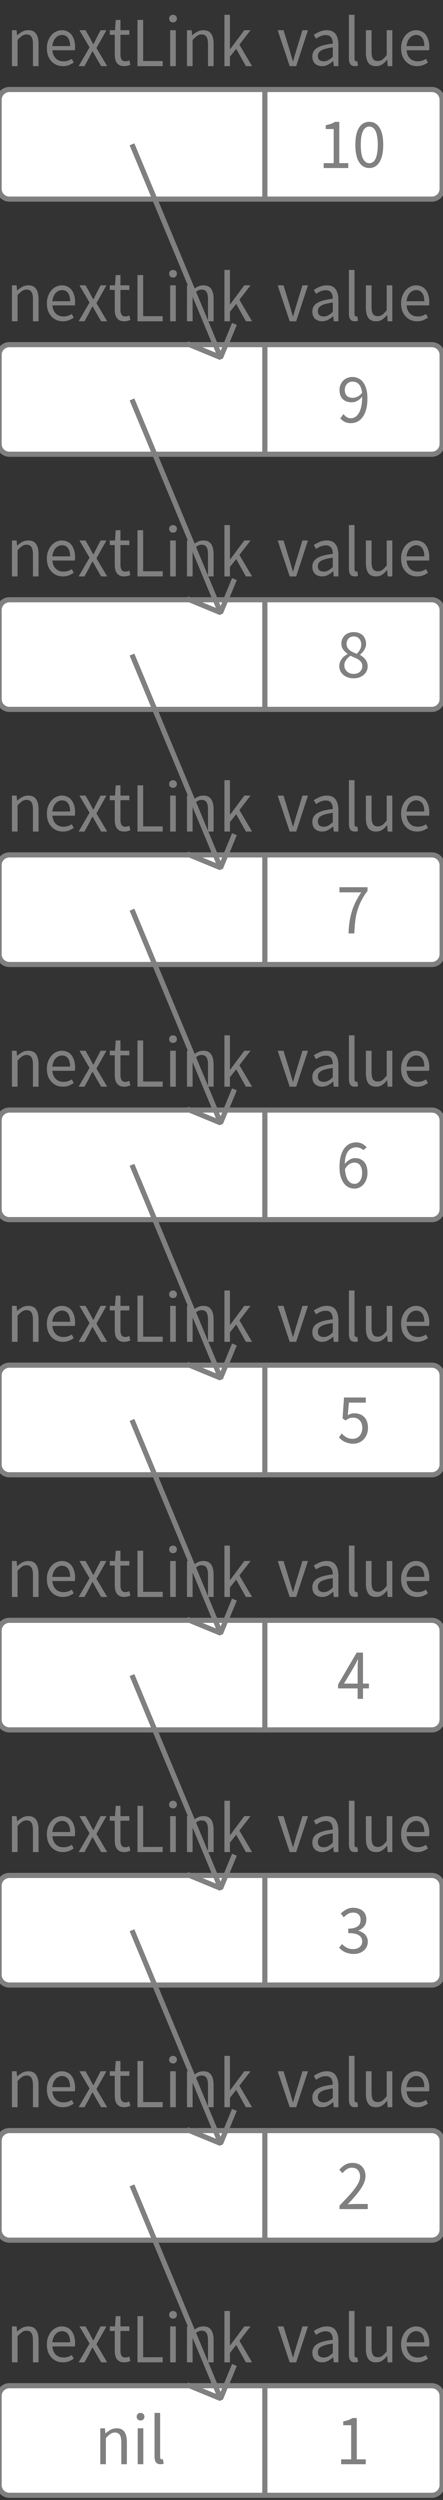 <?xml version="1.0" encoding="UTF-8"?>
<svg xmlns="http://www.w3.org/2000/svg" xmlns:xlink="http://www.w3.org/1999/xlink" width="86.347pt" height="486.82pt" viewBox="0 0 86.347 486.82" version="1.1">
<rect x="0" y="0" width="86.347" height="486.82" fill="#333333" stroke="none"/>
<defs>
<g>
<symbol overflow="visible" id="glyph0-0">
<path style="stroke:none;" d="M 1.141 0 L 1.141 -8.797 L 7.703 -8.797 L 7.703 0 Z M 2.609 -0.766 L 6.203 -0.766 L 5.172 -2.531 L 4.453 -3.906 L 4.391 -3.906 L 3.641 -2.531 Z M 4.391 -5.156 L 4.453 -5.156 L 5.125 -6.406 L 6.062 -8 L 2.766 -8 L 3.703 -6.406 Z M 2 -1.453 L 3.781 -4.531 L 2 -7.625 Z M 6.812 -1.453 L 6.812 -7.625 L 5.047 -4.531 Z M 6.812 -1.453 "/>
</symbol>
<symbol overflow="visible" id="glyph0-1">
<path style="stroke:none;" d="M 1.094 0 L 1.094 -7 L 2 -7 L 2.094 -6.016 L 2.125 -6.016 C 2.438 -6.297 2.766 -6.531 3.109 -6.719 C 3.453 -6.906 3.852 -7 4.312 -7 C 4.988 -7 5.484 -6.77 5.797 -6.312 C 6.117 -5.863 6.281 -5.203 6.281 -4.328 L 6.281 0 L 5.188 0 L 5.188 -4.297 C 5.188 -4.953 5.086 -5.426 4.891 -5.719 C 4.691 -6.02 4.379 -6.172 3.953 -6.172 C 3.617 -6.172 3.32 -6.078 3.062 -5.891 C 2.801 -5.711 2.508 -5.445 2.188 -5.094 L 2.188 0 Z M 1.094 0 "/>
</symbol>
<symbol overflow="visible" id="glyph0-2">
<path style="stroke:none;" d="M 3.719 0 C 3.281 0 2.875 -0.078 2.5 -0.234 C 2.125 -0.398 1.797 -0.629 1.516 -0.922 C 1.234 -1.223 1.008 -1.586 0.844 -2.016 C 0.688 -2.453 0.609 -2.945 0.609 -3.5 C 0.609 -4.039 0.691 -4.523 0.859 -4.953 C 1.023 -5.391 1.242 -5.758 1.516 -6.062 C 1.785 -6.363 2.094 -6.594 2.438 -6.75 C 2.781 -6.914 3.141 -7 3.516 -7 C 3.922 -7 4.285 -6.922 4.609 -6.766 C 4.941 -6.617 5.211 -6.398 5.422 -6.109 C 5.641 -5.828 5.805 -5.488 5.922 -5.094 C 6.047 -4.695 6.109 -4.254 6.109 -3.766 C 6.109 -3.629 6.102 -3.504 6.094 -3.391 C 6.094 -3.273 6.082 -3.176 6.062 -3.094 L 1.688 -3.094 C 1.738 -2.426 1.957 -1.898 2.344 -1.516 C 2.727 -1.129 3.234 -0.938 3.859 -0.938 C 4.16 -0.938 4.441 -0.977 4.703 -1.062 C 4.973 -1.145 5.227 -1.266 5.469 -1.422 L 5.844 -0.703 C 5.562 -0.516 5.25 -0.348 4.906 -0.203 C 4.562 -0.066 4.164 0 3.719 0 Z M 1.672 -3.906 L 5.141 -3.906 C 5.141 -4.613 5 -5.148 4.719 -5.516 C 4.445 -5.891 4.055 -6.078 3.547 -6.078 C 3.316 -6.078 3.098 -6.023 2.891 -5.922 C 2.68 -5.828 2.488 -5.688 2.312 -5.5 C 2.145 -5.312 2.004 -5.082 1.891 -4.812 C 1.785 -4.551 1.711 -4.25 1.672 -3.906 Z M 1.672 -3.906 "/>
</symbol>
<symbol overflow="visible" id="glyph0-3">
<path style="stroke:none;" d="M 0.188 0 L 2.312 -3.656 L 0.344 -7 L 1.531 -7 L 2.406 -5.469 C 2.5 -5.27 2.598 -5.07 2.703 -4.875 C 2.805 -4.676 2.914 -4.484 3.031 -4.297 L 3.094 -4.297 C 3.188 -4.484 3.281 -4.676 3.375 -4.875 C 3.477 -5.07 3.578 -5.27 3.672 -5.469 L 4.469 -7 L 5.609 -7 L 3.656 -3.531 L 5.75 0 L 4.578 0 L 3.625 -1.625 C 3.508 -1.832 3.395 -2.039 3.281 -2.25 C 3.164 -2.469 3.047 -2.676 2.922 -2.875 L 2.859 -2.875 C 2.742 -2.676 2.633 -2.473 2.531 -2.266 C 2.426 -2.055 2.32 -1.844 2.219 -1.625 L 1.328 0 Z M 0.188 0 "/>
</symbol>
<symbol overflow="visible" id="glyph0-4">
<path style="stroke:none;" d="M 3.125 0 C 2.781 0 2.488 -0.055 2.25 -0.172 C 2.02 -0.285 1.832 -0.441 1.688 -0.641 C 1.539 -0.836 1.438 -1.078 1.375 -1.359 C 1.312 -1.648 1.281 -1.961 1.281 -2.297 L 1.281 -6.109 L 0.312 -6.109 L 0.312 -7 L 1.328 -7 L 1.469 -9 L 2.391 -9 L 2.391 -7 L 4.125 -7 L 4.125 -6.109 L 2.391 -6.109 L 2.391 -2.281 C 2.391 -1.852 2.461 -1.52 2.609 -1.281 C 2.754 -1.051 3.016 -0.938 3.391 -0.938 C 3.504 -0.938 3.625 -0.957 3.75 -1 C 3.883 -1.039 4.008 -1.082 4.125 -1.125 L 4.328 -0.25 C 4.148 -0.188 3.957 -0.129 3.75 -0.078 C 3.539 -0.023 3.332 0 3.125 0 Z M 3.125 0 "/>
</symbol>
<symbol overflow="visible" id="glyph0-5">
<path style="stroke:none;" d="M 1.203 0 L 1.203 -9 L 2.312 -9 L 2.312 -1 L 6.125 -1 L 6.125 0 Z M 1.203 0 "/>
</symbol>
<symbol overflow="visible" id="glyph0-6">
<path style="stroke:none;" d="M 1.094 0 L 1.094 -7 L 2.188 -7 L 2.188 0 Z M 1.656 -8.516 C 1.438 -8.516 1.254 -8.582 1.109 -8.719 C 0.961 -8.863 0.891 -9.047 0.891 -9.266 C 0.891 -9.484 0.961 -9.66 1.109 -9.797 C 1.254 -9.93 1.438 -10 1.656 -10 C 1.863 -10 2.039 -9.93 2.188 -9.797 C 2.332 -9.66 2.406 -9.484 2.406 -9.266 C 2.406 -9.047 2.332 -8.863 2.188 -8.719 C 2.039 -8.582 1.863 -8.516 1.656 -8.516 Z M 1.656 -8.516 "/>
</symbol>
<symbol overflow="visible" id="glyph0-7">
<path style="stroke:none;" d="M 1.094 0 L 1.094 -10 L 2.172 -10 L 2.172 -3.312 L 2.219 -3.312 L 4.969 -7 L 6.188 -7 L 4.016 -4.188 L 6.484 0 L 5.281 0 L 3.391 -3.375 L 2.172 -1.844 L 2.172 0 Z M 1.094 0 "/>
</symbol>
<symbol overflow="visible" id="glyph0-8">
<path style="stroke:none;" d="M 1.047 0 L 1.047 -0.953 L 3 -0.953 L 3 -7.594 L 1.453 -7.594 L 1.453 -8.344 C 1.848 -8.426 2.188 -8.516 2.469 -8.609 C 2.758 -8.711 3.02 -8.844 3.25 -9 L 4.094 -9 L 4.094 -0.953 L 5.844 -0.953 L 5.844 0 Z M 1.047 0 "/>
</symbol>
<symbol overflow="visible" id="glyph0-9">
<path style="stroke:none;" d="M 3.312 0 C 2.457 0 1.789 -0.391 1.312 -1.172 C 0.832 -1.953 0.594 -3.07 0.594 -4.531 C 0.594 -5.988 0.832 -7.098 1.312 -7.859 C 1.789 -8.617 2.457 -9 3.312 -9 C 4.164 -9 4.832 -8.617 5.312 -7.859 C 5.789 -7.098 6.031 -5.988 6.031 -4.531 C 6.031 -3.07 5.789 -1.953 5.312 -1.172 C 4.832 -0.391 4.164 0 3.312 0 Z M 3.312 -0.938 C 3.562 -0.938 3.785 -1.004 3.984 -1.141 C 4.191 -1.273 4.367 -1.488 4.516 -1.781 C 4.66 -2.082 4.77 -2.457 4.844 -2.906 C 4.926 -3.363 4.969 -3.906 4.969 -4.531 C 4.969 -5.164 4.926 -5.703 4.844 -6.141 C 4.77 -6.586 4.66 -6.953 4.516 -7.234 C 4.367 -7.523 4.191 -7.738 3.984 -7.875 C 3.785 -8.008 3.562 -8.078 3.312 -8.078 C 3.07 -8.078 2.848 -8.008 2.641 -7.875 C 2.43 -7.738 2.254 -7.523 2.109 -7.234 C 1.961 -6.953 1.848 -6.586 1.766 -6.141 C 1.691 -5.703 1.656 -5.164 1.656 -4.531 C 1.656 -3.27 1.805 -2.352 2.109 -1.781 C 2.422 -1.219 2.82 -0.938 3.312 -0.938 Z M 3.312 -0.938 "/>
</symbol>
<symbol overflow="visible" id="glyph0-10">
<path style="stroke:none;" d="M 2.5 0 L 0.156 -7 L 1.297 -7 L 2.516 -3.031 C 2.617 -2.676 2.719 -2.328 2.812 -1.984 C 2.914 -1.648 3.02 -1.312 3.125 -0.969 L 3.172 -0.969 C 3.266 -1.312 3.359 -1.648 3.453 -1.984 C 3.555 -2.328 3.66 -2.676 3.766 -3.031 L 4.984 -7 L 6.062 -7 L 3.766 0 Z M 2.5 0 "/>
</symbol>
<symbol overflow="visible" id="glyph0-11">
<path style="stroke:none;" d="M 2.578 0 C 2.035 0 1.582 -0.16 1.219 -0.484 C 0.863 -0.816 0.688 -1.285 0.688 -1.891 C 0.688 -2.617 1 -3.176 1.625 -3.562 C 2.258 -3.957 3.273 -4.234 4.672 -4.391 C 4.672 -4.598 4.648 -4.801 4.609 -5 C 4.566 -5.195 4.492 -5.375 4.391 -5.531 C 4.297 -5.688 4.16 -5.812 3.984 -5.906 C 3.816 -6 3.598 -6.047 3.328 -6.047 C 2.953 -6.047 2.598 -5.973 2.266 -5.828 C 1.941 -5.68 1.656 -5.52 1.406 -5.344 L 0.969 -6.109 C 1.27 -6.316 1.641 -6.516 2.078 -6.703 C 2.516 -6.898 2.992 -7 3.516 -7 C 4.305 -7 4.879 -6.742 5.234 -6.234 C 5.586 -5.723 5.766 -5.039 5.766 -4.188 L 5.766 0 L 4.859 0 L 4.766 -0.984 L 4.734 -0.984 C 4.422 -0.711 4.086 -0.477 3.734 -0.281 C 3.379 -0.094 2.992 0 2.578 0 Z M 2.906 -0.938 C 3.219 -0.938 3.508 -1.008 3.781 -1.156 C 4.062 -1.301 4.359 -1.523 4.672 -1.828 L 4.672 -3.656 C 4.129 -3.582 3.672 -3.492 3.297 -3.391 C 2.93 -3.297 2.633 -3.18 2.406 -3.047 C 2.176 -2.91 2.008 -2.75 1.906 -2.562 C 1.812 -2.383 1.766 -2.195 1.766 -2 C 1.766 -1.613 1.875 -1.336 2.094 -1.172 C 2.312 -1.016 2.582 -0.938 2.906 -0.938 Z M 2.906 -0.938 "/>
</symbol>
<symbol overflow="visible" id="glyph0-12">
<path style="stroke:none;" d="M 2.25 0 C 1.832 0 1.535 -0.129 1.359 -0.391 C 1.18 -0.648 1.094 -1.023 1.094 -1.516 L 1.094 -10 L 2.188 -10 L 2.188 -1.453 C 2.188 -1.273 2.219 -1.145 2.281 -1.062 C 2.344 -0.988 2.414 -0.953 2.5 -0.953 C 2.531 -0.953 2.562 -0.953 2.594 -0.953 C 2.625 -0.953 2.672 -0.961 2.734 -0.984 L 2.875 -0.109 C 2.801 -0.078 2.719 -0.051 2.625 -0.031 C 2.531 -0.008 2.406 0 2.25 0 Z M 2.25 0 "/>
</symbol>
<symbol overflow="visible" id="glyph0-13">
<path style="stroke:none;" d="M 2.984 0 C 2.297 0 1.789 -0.223 1.469 -0.672 C 1.156 -1.129 1 -1.797 1 -2.672 L 1 -7 L 2.109 -7 L 2.109 -2.828 C 2.109 -2.18 2.203 -1.711 2.391 -1.422 C 2.578 -1.141 2.883 -1 3.312 -1 C 3.656 -1 3.953 -1.086 4.203 -1.266 C 4.461 -1.453 4.75 -1.75 5.062 -2.156 L 5.062 -7 L 6.156 -7 L 6.156 0 L 5.25 0 L 5.156 -1.234 L 5.125 -1.234 C 4.82 -0.859 4.504 -0.555 4.172 -0.328 C 3.836 -0.109 3.441 0 2.984 0 Z M 2.984 0 "/>
</symbol>
<symbol overflow="visible" id="glyph0-14">
<path style="stroke:none;" d="M 3.125 -4.938 C 3.414 -4.938 3.719 -5.008 4.031 -5.156 C 4.344 -5.312 4.641 -5.562 4.922 -5.906 C 4.848 -6.633 4.648 -7.18 4.328 -7.547 C 4.016 -7.91 3.582 -8.094 3.031 -8.094 C 2.832 -8.094 2.641 -8.051 2.453 -7.969 C 2.273 -7.895 2.117 -7.785 1.984 -7.641 C 1.848 -7.504 1.742 -7.336 1.672 -7.141 C 1.598 -6.941 1.562 -6.723 1.562 -6.484 C 1.562 -5.992 1.688 -5.613 1.938 -5.344 C 2.195 -5.07 2.594 -4.938 3.125 -4.938 Z M 2.734 0 C 2.273 0 1.875 -0.086 1.531 -0.266 C 1.195 -0.441 0.914 -0.664 0.688 -0.938 L 1.297 -1.781 C 1.473 -1.539 1.68 -1.344 1.922 -1.188 C 2.172 -1.031 2.426 -0.953 2.688 -0.953 C 2.988 -0.953 3.27 -1.023 3.531 -1.172 C 3.801 -1.316 4.039 -1.555 4.25 -1.891 C 4.457 -2.223 4.625 -2.648 4.75 -3.172 C 4.875 -3.703 4.938 -4.367 4.938 -5.172 C 4.676 -4.828 4.367 -4.555 4.016 -4.359 C 3.66 -4.16 3.305 -4.062 2.953 -4.062 C 2.211 -4.062 1.625 -4.258 1.188 -4.656 C 0.75 -5.062 0.531 -5.672 0.531 -6.484 C 0.531 -6.859 0.598 -7.195 0.734 -7.5 C 0.867 -7.812 1.047 -8.078 1.266 -8.297 C 1.492 -8.516 1.758 -8.688 2.062 -8.812 C 2.375 -8.938 2.695 -9 3.031 -9 C 3.457 -9 3.848 -8.91 4.203 -8.734 C 4.566 -8.566 4.879 -8.305 5.141 -7.953 C 5.398 -7.609 5.602 -7.176 5.75 -6.656 C 5.895 -6.145 5.969 -5.535 5.969 -4.828 C 5.969 -3.961 5.879 -3.223 5.703 -2.609 C 5.523 -1.992 5.285 -1.492 4.984 -1.109 C 4.68 -0.723 4.336 -0.441 3.953 -0.266 C 3.566 -0.086 3.16 0 2.734 0 Z M 2.734 0 "/>
</symbol>
<symbol overflow="visible" id="glyph0-15">
<path style="stroke:none;" d="M 3.328 0 C 2.93 0 2.562 -0.055 2.219 -0.172 C 1.875 -0.297 1.578 -0.461 1.328 -0.672 C 1.086 -0.891 0.895 -1.141 0.75 -1.422 C 0.613 -1.711 0.547 -2.035 0.547 -2.391 C 0.547 -2.66 0.594 -2.914 0.688 -3.156 C 0.781 -3.406 0.898 -3.625 1.047 -3.812 C 1.191 -4.008 1.359 -4.18 1.547 -4.328 C 1.742 -4.473 1.941 -4.602 2.141 -4.719 L 2.141 -4.781 C 1.828 -5 1.551 -5.27 1.312 -5.594 C 1.07 -5.914 0.953 -6.312 0.953 -6.781 C 0.953 -7.113 1.016 -7.414 1.141 -7.688 C 1.266 -7.957 1.43 -8.191 1.641 -8.391 C 1.859 -8.586 2.113 -8.738 2.406 -8.844 C 2.707 -8.945 3.031 -9 3.375 -9 C 3.75 -9 4.082 -8.941 4.375 -8.828 C 4.664 -8.723 4.914 -8.566 5.125 -8.359 C 5.332 -8.16 5.488 -7.914 5.594 -7.625 C 5.707 -7.344 5.766 -7.035 5.766 -6.703 C 5.766 -6.473 5.727 -6.254 5.656 -6.047 C 5.582 -5.836 5.488 -5.645 5.375 -5.469 C 5.27 -5.289 5.145 -5.129 5 -4.984 C 4.863 -4.836 4.727 -4.711 4.594 -4.609 L 4.594 -4.562 C 4.781 -4.445 4.961 -4.316 5.141 -4.172 C 5.316 -4.035 5.473 -3.879 5.609 -3.703 C 5.754 -3.523 5.867 -3.32 5.953 -3.094 C 6.035 -2.875 6.078 -2.613 6.078 -2.312 C 6.078 -1.988 6.008 -1.688 5.875 -1.406 C 5.738 -1.125 5.551 -0.879 5.312 -0.672 C 5.07 -0.461 4.781 -0.297 4.438 -0.172 C 4.102 -0.055 3.734 0 3.328 0 Z M 3.938 -4.766 C 4.219 -5.035 4.438 -5.32 4.594 -5.625 C 4.75 -5.926 4.828 -6.238 4.828 -6.562 C 4.828 -7.008 4.695 -7.383 4.438 -7.688 C 4.176 -8 3.812 -8.156 3.344 -8.156 C 2.945 -8.156 2.617 -8.02 2.359 -7.75 C 2.098 -7.488 1.969 -7.141 1.969 -6.703 C 1.969 -6.43 2.02 -6.195 2.125 -6 C 2.238 -5.812 2.383 -5.641 2.562 -5.484 C 2.75 -5.336 2.957 -5.207 3.188 -5.094 C 3.426 -4.977 3.676 -4.867 3.938 -4.766 Z M 3.359 -0.859 C 3.859 -0.859 4.258 -1 4.562 -1.281 C 4.875 -1.562 5.031 -1.926 5.031 -2.375 C 5.031 -2.656 4.969 -2.895 4.844 -3.094 C 4.719 -3.289 4.547 -3.461 4.328 -3.609 C 4.117 -3.754 3.875 -3.883 3.594 -4 C 3.312 -4.125 3.02 -4.254 2.719 -4.391 C 2.383 -4.148 2.102 -3.875 1.875 -3.562 C 1.645 -3.25 1.531 -2.898 1.531 -2.516 C 1.531 -2.266 1.578 -2.039 1.672 -1.844 C 1.766 -1.645 1.895 -1.469 2.062 -1.312 C 2.227 -1.164 2.422 -1.051 2.641 -0.969 C 2.859 -0.895 3.098 -0.859 3.359 -0.859 Z M 3.359 -0.859 "/>
</symbol>
<symbol overflow="visible" id="glyph0-16">
<path style="stroke:none;" d="M 2.359 0 C 2.391 -0.844 2.457 -1.617 2.562 -2.328 C 2.676 -3.035 2.828 -3.703 3.016 -4.328 C 3.211 -4.961 3.457 -5.578 3.75 -6.172 C 4.051 -6.766 4.41 -7.375 4.828 -8 L 0.594 -8 L 0.594 -9 L 6.062 -9 L 6.062 -8.281 C 5.551 -7.602 5.141 -6.953 4.828 -6.328 C 4.516 -5.703 4.266 -5.066 4.078 -4.422 C 3.891 -3.785 3.754 -3.109 3.672 -2.391 C 3.586 -1.672 3.523 -0.875 3.484 0 Z M 2.359 0 "/>
</symbol>
<symbol overflow="visible" id="glyph0-17">
<path style="stroke:none;" d="M 3.578 0 C 3.16 0 2.77 -0.082 2.406 -0.25 C 2.051 -0.426 1.742 -0.691 1.484 -1.047 C 1.223 -1.398 1.016 -1.832 0.859 -2.344 C 0.711 -2.863 0.641 -3.473 0.641 -4.172 C 0.641 -5.047 0.727 -5.789 0.906 -6.406 C 1.082 -7.02 1.32 -7.516 1.625 -7.891 C 1.926 -8.273 2.27 -8.555 2.656 -8.734 C 3.039 -8.91 3.445 -9 3.875 -9 C 4.344 -9 4.742 -8.906 5.078 -8.719 C 5.41 -8.539 5.695 -8.316 5.938 -8.047 L 5.312 -7.484 C 5.133 -7.648 4.922 -7.781 4.672 -7.875 C 4.43 -7.977 4.18 -8.031 3.922 -8.031 C 3.629 -8.031 3.348 -7.973 3.078 -7.859 C 2.805 -7.754 2.566 -7.57 2.359 -7.312 C 2.16 -7.062 2 -6.727 1.875 -6.312 C 1.75 -5.906 1.68 -5.398 1.672 -4.797 C 1.941 -5.141 2.254 -5.414 2.609 -5.625 C 2.961 -5.832 3.316 -5.938 3.672 -5.938 C 4.398 -5.938 4.984 -5.695 5.422 -5.219 C 5.867 -4.738 6.094 -4.008 6.094 -3.031 C 6.094 -2.57 6.023 -2.16 5.891 -1.797 C 5.754 -1.43 5.57 -1.113 5.344 -0.844 C 5.113 -0.57 4.848 -0.363 4.547 -0.219 C 4.242 -0.07 3.922 0 3.578 0 Z M 3.578 -0.922 C 3.785 -0.922 3.977 -0.969 4.156 -1.062 C 4.332 -1.164 4.488 -1.312 4.625 -1.5 C 4.758 -1.688 4.863 -1.906 4.938 -2.156 C 5.008 -2.414 5.047 -2.707 5.047 -3.031 C 5.047 -3.656 4.914 -4.148 4.656 -4.516 C 4.406 -4.879 4.016 -5.062 3.484 -5.062 C 3.203 -5.062 2.898 -4.961 2.578 -4.766 C 2.266 -4.578 1.973 -4.254 1.703 -3.797 C 1.773 -2.859 1.969 -2.145 2.281 -1.656 C 2.602 -1.164 3.035 -0.922 3.578 -0.922 Z M 3.578 -0.922 "/>
</symbol>
<symbol overflow="visible" id="glyph0-18">
<path style="stroke:none;" d="M 3.125 0 C 2.781 0 2.469 -0.035 2.188 -0.109 C 1.906 -0.18 1.648 -0.27 1.422 -0.375 C 1.203 -0.488 1 -0.617 0.812 -0.766 C 0.633 -0.922 0.473 -1.078 0.328 -1.234 L 0.859 -2 C 1.109 -1.727 1.406 -1.484 1.75 -1.266 C 2.094 -1.055 2.516 -0.953 3.016 -0.953 C 3.273 -0.953 3.516 -1 3.734 -1.094 C 3.961 -1.195 4.16 -1.336 4.328 -1.516 C 4.492 -1.703 4.625 -1.926 4.719 -2.188 C 4.82 -2.445 4.875 -2.738 4.875 -3.062 C 4.875 -3.688 4.707 -4.176 4.375 -4.531 C 4.051 -4.895 3.613 -5.078 3.062 -5.078 C 2.77 -5.078 2.52 -5.031 2.312 -4.938 C 2.102 -4.844 1.867 -4.703 1.609 -4.516 L 1.031 -4.922 L 1.312 -9 L 5.562 -9 L 5.562 -8 L 2.266 -8 L 2.047 -5.562 C 2.242 -5.676 2.441 -5.766 2.641 -5.828 C 2.848 -5.891 3.082 -5.922 3.344 -5.922 C 3.707 -5.922 4.047 -5.863 4.359 -5.75 C 4.68 -5.645 4.961 -5.473 5.203 -5.234 C 5.453 -5.004 5.645 -4.707 5.781 -4.344 C 5.914 -3.988 5.984 -3.566 5.984 -3.078 C 5.984 -2.586 5.898 -2.148 5.734 -1.766 C 5.578 -1.391 5.363 -1.066 5.094 -0.797 C 4.832 -0.535 4.531 -0.336 4.188 -0.203 C 3.844 -0.066 3.488 0 3.125 0 Z M 3.125 0 "/>
</symbol>
<symbol overflow="visible" id="glyph0-19">
<path style="stroke:none;" d="M 4.047 0 L 4.047 -2.031 L 0.234 -2.031 L 0.234 -2.797 L 3.859 -9 L 5.094 -9 L 5.094 -2.969 L 6.25 -2.969 L 6.25 -2.031 L 5.094 -2.031 L 5.094 0 Z M 1.391 -2.969 L 4.047 -2.969 L 4.047 -5.781 C 4.047 -6.039 4.051 -6.348 4.062 -6.703 C 4.082 -7.066 4.102 -7.383 4.125 -7.656 L 4.062 -7.656 C 3.957 -7.414 3.848 -7.18 3.734 -6.953 C 3.617 -6.734 3.5 -6.508 3.375 -6.281 Z M 1.391 -2.969 "/>
</symbol>
<symbol overflow="visible" id="glyph0-20">
<path style="stroke:none;" d="M 3.141 0 C 2.805 0 2.5 -0.035 2.219 -0.109 C 1.938 -0.18 1.68 -0.27 1.453 -0.375 C 1.223 -0.488 1.016 -0.617 0.828 -0.766 C 0.648 -0.91 0.488 -1.066 0.344 -1.234 L 0.906 -1.922 C 1.164 -1.672 1.461 -1.445 1.797 -1.25 C 2.141 -1.051 2.566 -0.953 3.078 -0.953 C 3.598 -0.953 4.02 -1.086 4.344 -1.359 C 4.676 -1.629 4.844 -1.992 4.844 -2.453 C 4.844 -2.68 4.797 -2.895 4.703 -3.094 C 4.609 -3.289 4.453 -3.461 4.234 -3.609 C 4.023 -3.766 3.742 -3.879 3.391 -3.953 C 3.047 -4.023 2.625 -4.062 2.125 -4.062 L 2.125 -4.938 C 2.57 -4.938 2.945 -4.977 3.25 -5.062 C 3.562 -5.156 3.812 -5.273 4 -5.422 C 4.195 -5.566 4.332 -5.742 4.406 -5.953 C 4.488 -6.172 4.531 -6.395 4.531 -6.625 C 4.531 -7.082 4.398 -7.438 4.141 -7.688 C 3.879 -7.938 3.52 -8.062 3.062 -8.062 C 2.707 -8.062 2.379 -7.973 2.078 -7.797 C 1.785 -7.629 1.508 -7.41 1.25 -7.141 L 0.672 -7.875 C 0.992 -8.195 1.352 -8.461 1.75 -8.672 C 2.145 -8.891 2.598 -9 3.109 -9 C 3.484 -9 3.82 -8.945 4.125 -8.844 C 4.438 -8.75 4.707 -8.602 4.938 -8.406 C 5.164 -8.219 5.344 -7.977 5.469 -7.688 C 5.594 -7.406 5.656 -7.082 5.656 -6.719 C 5.656 -6.176 5.508 -5.727 5.219 -5.375 C 4.938 -5.02 4.566 -4.75 4.109 -4.562 L 4.109 -4.516 C 4.359 -4.453 4.594 -4.359 4.812 -4.234 C 5.039 -4.117 5.238 -3.973 5.406 -3.797 C 5.582 -3.617 5.711 -3.41 5.797 -3.172 C 5.891 -2.941 5.938 -2.68 5.938 -2.391 C 5.938 -2.023 5.863 -1.691 5.719 -1.391 C 5.57 -1.098 5.375 -0.848 5.125 -0.641 C 4.875 -0.43 4.578 -0.27 4.234 -0.156 C 3.898 -0.051 3.535 0 3.141 0 Z M 3.141 0 "/>
</symbol>
<symbol overflow="visible" id="glyph0-21">
<path style="stroke:none;" d="M 0.531 0 L 0.531 -0.688 C 1.176 -1.352 1.742 -1.953 2.234 -2.484 C 2.734 -3.016 3.148 -3.508 3.484 -3.969 C 3.828 -4.426 4.086 -4.844 4.266 -5.219 C 4.441 -5.602 4.531 -5.977 4.531 -6.344 C 4.531 -6.844 4.395 -7.254 4.125 -7.578 C 3.863 -7.898 3.461 -8.062 2.922 -8.062 C 2.566 -8.062 2.238 -7.957 1.938 -7.75 C 1.633 -7.551 1.359 -7.301 1.109 -7 L 0.484 -7.656 C 0.836 -8.07 1.211 -8.398 1.609 -8.641 C 2.016 -8.879 2.492 -9 3.047 -9 C 3.836 -9 4.457 -8.766 4.906 -8.297 C 5.363 -7.828 5.594 -7.195 5.594 -6.406 C 5.594 -6 5.504 -5.582 5.328 -5.156 C 5.16 -4.738 4.922 -4.305 4.609 -3.859 C 4.305 -3.41 3.941 -2.941 3.516 -2.453 C 3.098 -1.973 2.633 -1.461 2.125 -0.922 C 2.363 -0.941 2.602 -0.957 2.844 -0.969 C 3.094 -0.988 3.332 -1 3.562 -1 L 6.031 -1 L 6.031 0 Z M 0.531 0 "/>
</symbol>
</g>
</defs>
<g id="surface7197">
<path style="fill-rule:nonzero;fill:rgb(100%,100%,100%);fill-opacity:1;stroke-width:1;stroke-linecap:butt;stroke-linejoin:bevel;stroke:rgb(50.049%,50.049%,50.049%);stroke-opacity:1;stroke-miterlimit:10;" d="M -23.899 -10.672 L 25.902 -10.672 L 25.902 10.672 L -23.899 10.672 C -25.004 10.672 -25.899 9.774 -25.899 8.672 L -25.899 -8.672 C -25.899 -9.773 -25.004 -10.672 -23.899 -10.672 Z M -23.899 -10.672 " transform="matrix(1,0,0,1,25.727,28.102)"/>
<g style="fill:rgb(50.049%,50.049%,50.049%);fill-opacity:1;">
  <use xlink:href="#glyph0-1" x="1.233" y="12.882"/>
  <use xlink:href="#glyph0-2" x="8.527" y="12.882"/>
  <use xlink:href="#glyph0-3" x="15.14" y="12.882"/>
  <use xlink:href="#glyph0-4" x="21.087" y="12.882"/>
  <use xlink:href="#glyph0-5" x="25.593" y="12.882"/>
  <use xlink:href="#glyph0-6" x="32.073" y="12.882"/>
  <use xlink:href="#glyph0-1" x="35.353" y="12.882"/>
  <use xlink:href="#glyph0-7" x="42.647" y="12.882"/>
</g>
<path style="fill-rule:nonzero;fill:rgb(100%,100%,100%);fill-opacity:1;stroke-width:1;stroke-linecap:butt;stroke-linejoin:bevel;stroke:rgb(50.049%,50.049%,50.049%);stroke-opacity:1;stroke-miterlimit:10;" d="M -17.271 -10.672 L 15.276 -10.672 C 16.381 -10.672 17.276 -9.773 17.276 -8.672 L 17.276 8.672 C 17.276 9.774 16.381 10.672 15.276 10.672 L -17.271 10.672 Z M -17.271 -10.672 " transform="matrix(1,0,0,1,68.9,28.102)"/>
<g style="fill:rgb(50.049%,50.049%,50.049%);fill-opacity:1;">
  <use xlink:href="#glyph0-8" x="62.04" y="32.723"/>
  <use xlink:href="#glyph0-9" x="68.667" y="32.723"/>
</g>
<g style="fill:rgb(50.049%,50.049%,50.049%);fill-opacity:1;">
  <use xlink:href="#glyph0-10" x="53.967" y="12.882"/>
  <use xlink:href="#glyph0-11" x="60.193" y="12.882"/>
  <use xlink:href="#glyph0-12" x="66.913" y="12.882"/>
  <use xlink:href="#glyph0-13" x="70.313" y="12.882"/>
  <use xlink:href="#glyph0-2" x="77.567" y="12.882"/>
</g>
<path style="fill-rule:nonzero;fill:rgb(100%,100%,100%);fill-opacity:1;stroke-width:1;stroke-linecap:butt;stroke-linejoin:bevel;stroke:rgb(50.049%,50.049%,50.049%);stroke-opacity:1;stroke-miterlimit:10;" d="M -23.899 -10.67 L 25.902 -10.67 L 25.902 10.67 L -23.899 10.67 C -25.004 10.67 -25.899 9.775 -25.899 8.67 L -25.899 -8.67 C -25.899 -9.776 -25.004 -10.67 -23.899 -10.67 Z M -23.899 -10.67 " transform="matrix(1,0,0,1,25.727,77.784)"/>
<g style="fill:rgb(50.049%,50.049%,50.049%);fill-opacity:1;">
  <use xlink:href="#glyph0-1" x="1.233" y="62.564"/>
  <use xlink:href="#glyph0-2" x="8.527" y="62.564"/>
  <use xlink:href="#glyph0-3" x="15.14" y="62.564"/>
  <use xlink:href="#glyph0-4" x="21.087" y="62.564"/>
  <use xlink:href="#glyph0-5" x="25.593" y="62.564"/>
  <use xlink:href="#glyph0-6" x="32.073" y="62.564"/>
  <use xlink:href="#glyph0-1" x="35.353" y="62.564"/>
  <use xlink:href="#glyph0-7" x="42.647" y="62.564"/>
</g>
<path style="fill-rule:nonzero;fill:rgb(100%,100%,100%);fill-opacity:1;stroke-width:1;stroke-linecap:butt;stroke-linejoin:bevel;stroke:rgb(50.049%,50.049%,50.049%);stroke-opacity:1;stroke-miterlimit:10;" d="M -17.271 -10.67 L 15.276 -10.67 C 16.381 -10.67 17.276 -9.776 17.276 -8.67 L 17.276 8.67 C 17.276 9.775 16.381 10.67 15.276 10.67 L -17.271 10.67 Z M -17.271 -10.67 " transform="matrix(1,0,0,1,68.9,77.784)"/>
<g style="fill:rgb(50.049%,50.049%,50.049%);fill-opacity:1;">
  <use xlink:href="#glyph0-14" x="65.647" y="82.405"/>
</g>
<g style="fill:rgb(50.049%,50.049%,50.049%);fill-opacity:1;">
  <use xlink:href="#glyph0-10" x="53.967" y="62.564"/>
  <use xlink:href="#glyph0-11" x="60.193" y="62.564"/>
  <use xlink:href="#glyph0-12" x="66.913" y="62.564"/>
  <use xlink:href="#glyph0-13" x="70.313" y="62.564"/>
  <use xlink:href="#glyph0-2" x="77.567" y="62.564"/>
</g>
<path style="fill-rule:nonzero;fill:rgb(100%,100%,100%);fill-opacity:1;stroke-width:1;stroke-linecap:butt;stroke-linejoin:bevel;stroke:rgb(50.049%,50.049%,50.049%);stroke-opacity:1;stroke-miterlimit:10;" d="M -23.899 -10.673 L 25.902 -10.673 L 25.902 10.671 L -23.899 10.671 C -25.004 10.671 -25.899 9.777 -25.899 8.671 L -25.899 -8.673 C -25.899 -9.774 -25.004 -10.673 -23.899 -10.673 Z M -23.899 -10.673 " transform="matrix(1,0,0,1,25.727,127.466)"/>
<g style="fill:rgb(50.049%,50.049%,50.049%);fill-opacity:1;">
  <use xlink:href="#glyph0-1" x="1.233" y="112.246"/>
  <use xlink:href="#glyph0-2" x="8.527" y="112.246"/>
  <use xlink:href="#glyph0-3" x="15.14" y="112.246"/>
  <use xlink:href="#glyph0-4" x="21.087" y="112.246"/>
  <use xlink:href="#glyph0-5" x="25.593" y="112.246"/>
  <use xlink:href="#glyph0-6" x="32.073" y="112.246"/>
  <use xlink:href="#glyph0-1" x="35.353" y="112.246"/>
  <use xlink:href="#glyph0-7" x="42.647" y="112.246"/>
</g>
<path style="fill-rule:nonzero;fill:rgb(100%,100%,100%);fill-opacity:1;stroke-width:1;stroke-linecap:butt;stroke-linejoin:bevel;stroke:rgb(50.049%,50.049%,50.049%);stroke-opacity:1;stroke-miterlimit:10;" d="M -17.271 -10.673 L 15.276 -10.673 C 16.381 -10.673 17.276 -9.774 17.276 -8.673 L 17.276 8.671 C 17.276 9.777 16.381 10.671 15.276 10.671 L -17.271 10.671 Z M -17.271 -10.673 " transform="matrix(1,0,0,1,68.9,127.466)"/>
<g style="fill:rgb(50.049%,50.049%,50.049%);fill-opacity:1;">
  <use xlink:href="#glyph0-15" x="65.587" y="132.087"/>
</g>
<g style="fill:rgb(50.049%,50.049%,50.049%);fill-opacity:1;">
  <use xlink:href="#glyph0-10" x="53.967" y="112.246"/>
  <use xlink:href="#glyph0-11" x="60.193" y="112.246"/>
  <use xlink:href="#glyph0-12" x="66.913" y="112.246"/>
  <use xlink:href="#glyph0-13" x="70.313" y="112.246"/>
  <use xlink:href="#glyph0-2" x="77.567" y="112.246"/>
</g>
<path style="fill-rule:nonzero;fill:rgb(100%,100%,100%);fill-opacity:1;stroke-width:1;stroke-linecap:butt;stroke-linejoin:bevel;stroke:rgb(50.049%,50.049%,50.049%);stroke-opacity:1;stroke-miterlimit:10;" d="M -23.899 -10.671 L 25.902 -10.671 L 25.902 10.669 L -23.899 10.669 C -25.004 10.669 -25.899 9.774 -25.899 8.669 L -25.899 -8.671 C -25.899 -9.776 -25.004 -10.671 -23.899 -10.671 Z M -23.899 -10.671 " transform="matrix(1,0,0,1,25.727,177.148)"/>
<g style="fill:rgb(50.049%,50.049%,50.049%);fill-opacity:1;">
  <use xlink:href="#glyph0-1" x="1.233" y="161.928"/>
  <use xlink:href="#glyph0-2" x="8.527" y="161.928"/>
  <use xlink:href="#glyph0-3" x="15.14" y="161.928"/>
  <use xlink:href="#glyph0-4" x="21.087" y="161.928"/>
  <use xlink:href="#glyph0-5" x="25.593" y="161.928"/>
  <use xlink:href="#glyph0-6" x="32.073" y="161.928"/>
  <use xlink:href="#glyph0-1" x="35.353" y="161.928"/>
  <use xlink:href="#glyph0-7" x="42.647" y="161.928"/>
</g>
<path style="fill-rule:nonzero;fill:rgb(100%,100%,100%);fill-opacity:1;stroke-width:1;stroke-linecap:butt;stroke-linejoin:bevel;stroke:rgb(50.049%,50.049%,50.049%);stroke-opacity:1;stroke-miterlimit:10;" d="M -17.271 -10.671 L 15.276 -10.671 C 16.381 -10.671 17.276 -9.776 17.276 -8.671 L 17.276 8.669 C 17.276 9.774 16.381 10.669 15.276 10.669 L -17.271 10.669 Z M -17.271 -10.671 " transform="matrix(1,0,0,1,68.9,177.148)"/>
<g style="fill:rgb(50.049%,50.049%,50.049%);fill-opacity:1;">
  <use xlink:href="#glyph0-16" x="65.573" y="181.769"/>
</g>
<g style="fill:rgb(50.049%,50.049%,50.049%);fill-opacity:1;">
  <use xlink:href="#glyph0-10" x="53.967" y="161.928"/>
  <use xlink:href="#glyph0-11" x="60.193" y="161.928"/>
  <use xlink:href="#glyph0-12" x="66.913" y="161.928"/>
  <use xlink:href="#glyph0-13" x="70.313" y="161.928"/>
  <use xlink:href="#glyph0-2" x="77.567" y="161.928"/>
</g>
<path style="fill-rule:nonzero;fill:rgb(100%,100%,100%);fill-opacity:1;stroke-width:1;stroke-linecap:butt;stroke-linejoin:bevel;stroke:rgb(50.049%,50.049%,50.049%);stroke-opacity:1;stroke-miterlimit:10;" d="M -23.899 -10.669 L 25.902 -10.669 L 25.902 10.671 L -23.899 10.671 C -25.004 10.671 -25.899 9.776 -25.899 8.671 L -25.899 -8.669 C -25.899 -9.775 -25.004 -10.669 -23.899 -10.669 Z M -23.899 -10.669 " transform="matrix(1,0,0,1,25.727,226.829)"/>
<g style="fill:rgb(50.049%,50.049%,50.049%);fill-opacity:1;">
  <use xlink:href="#glyph0-1" x="1.233" y="211.61"/>
  <use xlink:href="#glyph0-2" x="8.527" y="211.61"/>
  <use xlink:href="#glyph0-3" x="15.14" y="211.61"/>
  <use xlink:href="#glyph0-4" x="21.087" y="211.61"/>
  <use xlink:href="#glyph0-5" x="25.593" y="211.61"/>
  <use xlink:href="#glyph0-6" x="32.073" y="211.61"/>
  <use xlink:href="#glyph0-1" x="35.353" y="211.61"/>
  <use xlink:href="#glyph0-7" x="42.647" y="211.61"/>
</g>
<path style="fill-rule:nonzero;fill:rgb(100%,100%,100%);fill-opacity:1;stroke-width:1;stroke-linecap:butt;stroke-linejoin:bevel;stroke:rgb(50.049%,50.049%,50.049%);stroke-opacity:1;stroke-miterlimit:10;" d="M -17.271 -10.669 L 15.276 -10.669 C 16.381 -10.669 17.276 -9.775 17.276 -8.669 L 17.276 8.671 C 17.276 9.776 16.381 10.671 15.276 10.671 L -17.271 10.671 Z M -17.271 -10.669 " transform="matrix(1,0,0,1,68.9,226.829)"/>
<g style="fill:rgb(50.049%,50.049%,50.049%);fill-opacity:1;">
  <use xlink:href="#glyph0-17" x="65.533" y="231.451"/>
</g>
<g style="fill:rgb(50.049%,50.049%,50.049%);fill-opacity:1;">
  <use xlink:href="#glyph0-10" x="53.967" y="211.61"/>
  <use xlink:href="#glyph0-11" x="60.193" y="211.61"/>
  <use xlink:href="#glyph0-12" x="66.913" y="211.61"/>
  <use xlink:href="#glyph0-13" x="70.313" y="211.61"/>
  <use xlink:href="#glyph0-2" x="77.567" y="211.61"/>
</g>
<path style="fill-rule:nonzero;fill:rgb(100%,100%,100%);fill-opacity:1;stroke-width:1;stroke-linecap:butt;stroke-linejoin:bevel;stroke:rgb(50.049%,50.049%,50.049%);stroke-opacity:1;stroke-miterlimit:10;" d="M -23.899 -10.672 L 25.898 -10.672 L 25.898 10.672 L -23.899 10.672 C -25.004 10.672 -25.899 9.774 -25.899 8.672 L -25.899 -8.672 C -25.899 -9.773 -25.004 -10.672 -23.899 -10.672 Z M -23.899 -10.672 " transform="matrix(1,0,0,1,25.727,276.512)"/>
<g style="fill:rgb(50.049%,50.049%,50.049%);fill-opacity:1;">
  <use xlink:href="#glyph0-1" x="1.233" y="261.292"/>
  <use xlink:href="#glyph0-2" x="8.527" y="261.292"/>
  <use xlink:href="#glyph0-3" x="15.14" y="261.292"/>
  <use xlink:href="#glyph0-4" x="21.087" y="261.292"/>
  <use xlink:href="#glyph0-5" x="25.593" y="261.292"/>
  <use xlink:href="#glyph0-6" x="32.073" y="261.292"/>
  <use xlink:href="#glyph0-1" x="35.353" y="261.292"/>
  <use xlink:href="#glyph0-7" x="42.647" y="261.292"/>
</g>
<path style="fill-rule:nonzero;fill:rgb(100%,100%,100%);fill-opacity:1;stroke-width:1;stroke-linecap:butt;stroke-linejoin:bevel;stroke:rgb(50.049%,50.049%,50.049%);stroke-opacity:1;stroke-miterlimit:10;" d="M -17.275 -10.672 L 15.272 -10.672 C 16.377 -10.672 17.272 -9.773 17.272 -8.672 L 17.272 8.672 C 17.272 9.774 16.377 10.672 15.272 10.672 L -17.275 10.672 Z M -17.275 -10.672 " transform="matrix(1,0,0,1,68.9,276.512)"/>
<g style="fill:rgb(50.049%,50.049%,50.049%);fill-opacity:1;">
  <use xlink:href="#glyph0-18" x="65.74" y="281.133"/>
</g>
<g style="fill:rgb(50.049%,50.049%,50.049%);fill-opacity:1;">
  <use xlink:href="#glyph0-10" x="53.967" y="261.292"/>
  <use xlink:href="#glyph0-11" x="60.193" y="261.292"/>
  <use xlink:href="#glyph0-12" x="66.913" y="261.292"/>
  <use xlink:href="#glyph0-13" x="70.313" y="261.292"/>
  <use xlink:href="#glyph0-2" x="77.567" y="261.292"/>
</g>
<path style="fill-rule:nonzero;fill:rgb(100%,100%,100%);fill-opacity:1;stroke-width:1;stroke-linecap:butt;stroke-linejoin:bevel;stroke:rgb(50.049%,50.049%,50.049%);stroke-opacity:1;stroke-miterlimit:10;" d="M -23.899 -10.67 L 25.898 -10.67 L 25.898 10.67 L -23.899 10.67 C -25.004 10.67 -25.899 9.775 -25.899 8.67 L -25.899 -8.67 C -25.899 -9.776 -25.004 -10.67 -23.899 -10.67 Z M -23.899 -10.67 " transform="matrix(1,0,0,1,25.727,326.193)"/>
<g style="fill:rgb(50.049%,50.049%,50.049%);fill-opacity:1;">
  <use xlink:href="#glyph0-1" x="1.233" y="310.974"/>
  <use xlink:href="#glyph0-2" x="8.527" y="310.974"/>
  <use xlink:href="#glyph0-3" x="15.14" y="310.974"/>
  <use xlink:href="#glyph0-4" x="21.087" y="310.974"/>
  <use xlink:href="#glyph0-5" x="25.593" y="310.974"/>
  <use xlink:href="#glyph0-6" x="32.073" y="310.974"/>
  <use xlink:href="#glyph0-1" x="35.353" y="310.974"/>
  <use xlink:href="#glyph0-7" x="42.647" y="310.974"/>
</g>
<path style="fill-rule:nonzero;fill:rgb(100%,100%,100%);fill-opacity:1;stroke-width:1;stroke-linecap:butt;stroke-linejoin:bevel;stroke:rgb(50.049%,50.049%,50.049%);stroke-opacity:1;stroke-miterlimit:10;" d="M -17.275 -10.67 L 15.272 -10.67 C 16.377 -10.67 17.272 -9.776 17.272 -8.67 L 17.272 8.67 C 17.272 9.775 16.377 10.67 15.272 10.67 L -17.275 10.67 Z M -17.275 -10.67 " transform="matrix(1,0,0,1,68.9,326.193)"/>
<g style="fill:rgb(50.049%,50.049%,50.049%);fill-opacity:1;">
  <use xlink:href="#glyph0-19" x="65.66" y="330.815"/>
</g>
<g style="fill:rgb(50.049%,50.049%,50.049%);fill-opacity:1;">
  <use xlink:href="#glyph0-10" x="53.967" y="310.974"/>
  <use xlink:href="#glyph0-11" x="60.193" y="310.974"/>
  <use xlink:href="#glyph0-12" x="66.913" y="310.974"/>
  <use xlink:href="#glyph0-13" x="70.313" y="310.974"/>
  <use xlink:href="#glyph0-2" x="77.567" y="310.974"/>
</g>
<path style="fill-rule:nonzero;fill:rgb(100%,100%,100%);fill-opacity:1;stroke-width:1;stroke-linecap:butt;stroke-linejoin:bevel;stroke:rgb(50.049%,50.049%,50.049%);stroke-opacity:1;stroke-miterlimit:10;" d="M -23.899 -10.672 L 25.898 -10.672 L 25.898 10.671 L -23.899 10.671 C -25.004 10.671 -25.899 9.777 -25.899 8.671 L -25.899 -8.672 C -25.899 -9.774 -25.004 -10.672 -23.899 -10.672 Z M -23.899 -10.672 " transform="matrix(1,0,0,1,25.727,375.875)"/>
<g style="fill:rgb(50.049%,50.049%,50.049%);fill-opacity:1;">
  <use xlink:href="#glyph0-1" x="1.233" y="360.656"/>
  <use xlink:href="#glyph0-2" x="8.527" y="360.656"/>
  <use xlink:href="#glyph0-3" x="15.14" y="360.656"/>
  <use xlink:href="#glyph0-4" x="21.087" y="360.656"/>
  <use xlink:href="#glyph0-5" x="25.593" y="360.656"/>
  <use xlink:href="#glyph0-6" x="32.073" y="360.656"/>
  <use xlink:href="#glyph0-1" x="35.353" y="360.656"/>
  <use xlink:href="#glyph0-7" x="42.647" y="360.656"/>
</g>
<path style="fill-rule:nonzero;fill:rgb(100%,100%,100%);fill-opacity:1;stroke-width:1;stroke-linecap:butt;stroke-linejoin:bevel;stroke:rgb(50.049%,50.049%,50.049%);stroke-opacity:1;stroke-miterlimit:10;" d="M -17.275 -10.672 L 15.272 -10.672 C 16.377 -10.672 17.272 -9.774 17.272 -8.672 L 17.272 8.671 C 17.272 9.777 16.377 10.671 15.272 10.671 L -17.275 10.671 Z M -17.275 -10.672 " transform="matrix(1,0,0,1,68.9,375.875)"/>
<g style="fill:rgb(50.049%,50.049%,50.049%);fill-opacity:1;">
  <use xlink:href="#glyph0-20" x="65.753" y="380.497"/>
</g>
<g style="fill:rgb(50.049%,50.049%,50.049%);fill-opacity:1;">
  <use xlink:href="#glyph0-10" x="53.967" y="360.656"/>
  <use xlink:href="#glyph0-11" x="60.193" y="360.656"/>
  <use xlink:href="#glyph0-12" x="66.913" y="360.656"/>
  <use xlink:href="#glyph0-13" x="70.313" y="360.656"/>
  <use xlink:href="#glyph0-2" x="77.567" y="360.656"/>
</g>
<path style="fill-rule:nonzero;fill:rgb(100%,100%,100%);fill-opacity:1;stroke-width:1;stroke-linecap:butt;stroke-linejoin:bevel;stroke:rgb(50.049%,50.049%,50.049%);stroke-opacity:1;stroke-miterlimit:10;" d="M -23.899 -10.671 L 25.898 -10.671 L 25.898 10.669 L -23.899 10.669 C -25.004 10.669 -25.899 9.775 -25.899 8.669 L -25.899 -8.671 C -25.899 -9.776 -25.004 -10.671 -23.899 -10.671 Z M -23.899 -10.671 " transform="matrix(1,0,0,1,25.727,425.558)"/>
<g style="fill:rgb(50.049%,50.049%,50.049%);fill-opacity:1;">
  <use xlink:href="#glyph0-1" x="1.233" y="410.338"/>
  <use xlink:href="#glyph0-2" x="8.527" y="410.338"/>
  <use xlink:href="#glyph0-3" x="15.14" y="410.338"/>
  <use xlink:href="#glyph0-4" x="21.087" y="410.338"/>
  <use xlink:href="#glyph0-5" x="25.593" y="410.338"/>
  <use xlink:href="#glyph0-6" x="32.073" y="410.338"/>
  <use xlink:href="#glyph0-1" x="35.353" y="410.338"/>
  <use xlink:href="#glyph0-7" x="42.647" y="410.338"/>
</g>
<path style="fill-rule:nonzero;fill:rgb(100%,100%,100%);fill-opacity:1;stroke-width:1;stroke-linecap:butt;stroke-linejoin:bevel;stroke:rgb(50.049%,50.049%,50.049%);stroke-opacity:1;stroke-miterlimit:10;" d="M -17.275 -10.671 L 15.272 -10.671 C 16.377 -10.671 17.272 -9.776 17.272 -8.671 L 17.272 8.669 C 17.272 9.775 16.377 10.669 15.272 10.669 L -17.275 10.669 Z M -17.275 -10.671 " transform="matrix(1,0,0,1,68.9,425.558)"/>
<g style="fill:rgb(50.049%,50.049%,50.049%);fill-opacity:1;">
  <use xlink:href="#glyph0-21" x="65.647" y="430.179"/>
</g>
<g style="fill:rgb(50.049%,50.049%,50.049%);fill-opacity:1;">
  <use xlink:href="#glyph0-10" x="53.967" y="410.338"/>
  <use xlink:href="#glyph0-11" x="60.193" y="410.338"/>
  <use xlink:href="#glyph0-12" x="66.913" y="410.338"/>
  <use xlink:href="#glyph0-13" x="70.313" y="410.338"/>
  <use xlink:href="#glyph0-2" x="77.567" y="410.338"/>
</g>
<path style="fill-rule:nonzero;fill:rgb(100%,100%,100%);fill-opacity:1;stroke-width:1;stroke-linecap:butt;stroke-linejoin:bevel;stroke:rgb(50.049%,50.049%,50.049%);stroke-opacity:1;stroke-miterlimit:10;" d="M -23.899 -10.669 L 25.898 -10.669 L 25.898 10.671 L -23.899 10.671 C -25.004 10.671 -25.899 9.776 -25.899 8.671 L -25.899 -8.669 C -25.899 -9.775 -25.004 -10.669 -23.899 -10.669 Z M -23.899 -10.669 " transform="matrix(1,0,0,1,25.727,475.24)"/>
<g style="fill:rgb(50.049%,50.049%,50.049%);fill-opacity:1;">
  <use xlink:href="#glyph0-1" x="18.453" y="479.861"/>
  <use xlink:href="#glyph0-6" x="25.747" y="479.861"/>
  <use xlink:href="#glyph0-12" x="29.027" y="479.861"/>
</g>
<g style="fill:rgb(50.049%,50.049%,50.049%);fill-opacity:1;">
  <use xlink:href="#glyph0-1" x="1.233" y="460.02"/>
  <use xlink:href="#glyph0-2" x="8.527" y="460.02"/>
  <use xlink:href="#glyph0-3" x="15.14" y="460.02"/>
  <use xlink:href="#glyph0-4" x="21.087" y="460.02"/>
  <use xlink:href="#glyph0-5" x="25.593" y="460.02"/>
  <use xlink:href="#glyph0-6" x="32.073" y="460.02"/>
  <use xlink:href="#glyph0-1" x="35.353" y="460.02"/>
  <use xlink:href="#glyph0-7" x="42.647" y="460.02"/>
</g>
<path style="fill-rule:nonzero;fill:rgb(100%,100%,100%);fill-opacity:1;stroke-width:1;stroke-linecap:butt;stroke-linejoin:bevel;stroke:rgb(50.049%,50.049%,50.049%);stroke-opacity:1;stroke-miterlimit:10;" d="M -17.275 -10.669 L 15.272 -10.669 C 16.377 -10.669 17.272 -9.775 17.272 -8.669 L 17.272 8.671 C 17.272 9.776 16.377 10.671 15.272 10.671 L -17.275 10.671 Z M -17.275 -10.669 " transform="matrix(1,0,0,1,68.9,475.24)"/>
<g style="fill:rgb(50.049%,50.049%,50.049%);fill-opacity:1;">
  <use xlink:href="#glyph0-8" x="65.447" y="479.861"/>
</g>
<g style="fill:rgb(50.049%,50.049%,50.049%);fill-opacity:1;">
  <use xlink:href="#glyph0-10" x="53.967" y="460.02"/>
  <use xlink:href="#glyph0-11" x="60.193" y="460.02"/>
  <use xlink:href="#glyph0-12" x="66.913" y="460.02"/>
  <use xlink:href="#glyph0-13" x="70.313" y="460.02"/>
  <use xlink:href="#glyph0-2" x="77.567" y="460.02"/>
</g>
<path style="fill:none;stroke-width:1;stroke-linecap:butt;stroke-linejoin:bevel;stroke:rgb(50.049%,50.049%,50.049%);stroke-opacity:1;stroke-miterlimit:10;" d="M 25.9 28.012 L 43.173 69.523 " transform="matrix(1,0,0,1,-0.173,0.09)"/>
<path style="fill-rule:nonzero;fill:rgb(50.049%,50.049%,50.049%);fill-opacity:1;stroke-width:1;stroke-linecap:butt;stroke-linejoin:bevel;stroke:rgb(50.049%,50.049%,50.049%);stroke-opacity:1;stroke-miterlimit:10;" d="M -5.001 5.002 L 0 -0 L 5.002 5 L 0 -0 Z M -5.001 5.002 " transform="matrix(-0.923,0.384,-0.384,-0.923,43,69.613)"/>
<path style="fill:none;stroke-width:1;stroke-linecap:butt;stroke-linejoin:bevel;stroke:rgb(50.049%,50.049%,50.049%);stroke-opacity:1;stroke-miterlimit:10;" d="M 25.9 77.695 L 43.173 119.203 " transform="matrix(1,0,0,1,-0.173,0.09)"/>
<path style="fill-rule:nonzero;fill:rgb(50.049%,50.049%,50.049%);fill-opacity:1;stroke-width:1;stroke-linecap:butt;stroke-linejoin:bevel;stroke:rgb(50.049%,50.049%,50.049%);stroke-opacity:1;stroke-miterlimit:10;" d="M -5 5 L 0.001 -0.002 L 5.001 5.003 L 0.001 -0.002 Z M -5 5 " transform="matrix(-0.923,0.384,-0.384,-0.923,43,119.295)"/>
<path style="fill:none;stroke-width:1;stroke-linecap:butt;stroke-linejoin:bevel;stroke:rgb(50.049%,50.049%,50.049%);stroke-opacity:1;stroke-miterlimit:10;" d="M 25.9 127.375 L 43.173 168.887 " transform="matrix(1,0,0,1,-0.173,0.09)"/>
<path style="fill-rule:nonzero;fill:rgb(50.049%,50.049%,50.049%);fill-opacity:1;stroke-width:1;stroke-linecap:butt;stroke-linejoin:bevel;stroke:rgb(50.049%,50.049%,50.049%);stroke-opacity:1;stroke-miterlimit:10;" d="M -4.999 4.999 L -0 0 L 5.002 5.001 L -0 0 Z M -4.999 4.999 " transform="matrix(-0.923,0.384,-0.384,-0.923,43,168.977)"/>
<path style="fill:none;stroke-width:1;stroke-linecap:butt;stroke-linejoin:bevel;stroke:rgb(50.049%,50.049%,50.049%);stroke-opacity:1;stroke-miterlimit:10;" d="M 25.9 177.058 L 43.173 218.57 " transform="matrix(1,0,0,1,-0.173,0.09)"/>
<path style="fill-rule:nonzero;fill:rgb(50.049%,50.049%,50.049%);fill-opacity:1;stroke-width:1;stroke-linecap:butt;stroke-linejoin:bevel;stroke:rgb(50.049%,50.049%,50.049%);stroke-opacity:1;stroke-miterlimit:10;" d="M -5 5.001 L 0 -0.001 L 5.002 5 L 0 -0.001 Z M -5 5.001 " transform="matrix(-0.923,0.384,-0.384,-0.923,43,218.659)"/>
<path style="fill:none;stroke-width:1;stroke-linecap:butt;stroke-linejoin:bevel;stroke:rgb(50.049%,50.049%,50.049%);stroke-opacity:1;stroke-miterlimit:10;" d="M 25.9 226.738 L 43.173 268.25 " transform="matrix(1,0,0,1,-0.173,0.09)"/>
<path style="fill-rule:nonzero;fill:rgb(50.049%,50.049%,50.049%);fill-opacity:1;stroke-width:1;stroke-linecap:butt;stroke-linejoin:bevel;stroke:rgb(50.049%,50.049%,50.049%);stroke-opacity:1;stroke-miterlimit:10;" d="M -5 4.999 L -0 0.001 L 5.001 5.002 L -0 0.001 Z M -5 4.999 " transform="matrix(-0.923,0.384,-0.384,-0.923,43,268.341)"/>
<path style="fill:none;stroke-width:1;stroke-linecap:butt;stroke-linejoin:bevel;stroke:rgb(50.049%,50.049%,50.049%);stroke-opacity:1;stroke-miterlimit:10;" d="M 25.9 276.422 L 43.173 317.933 " transform="matrix(1,0,0,1,-0.173,0.09)"/>
<path style="fill-rule:nonzero;fill:rgb(50.049%,50.049%,50.049%);fill-opacity:1;stroke-width:1;stroke-linecap:butt;stroke-linejoin:bevel;stroke:rgb(50.049%,50.049%,50.049%);stroke-opacity:1;stroke-miterlimit:10;" d="M -5 5.001 L 0 -0 L 5.002 5 L 0 -0 Z M -5 5.001 " transform="matrix(-0.923,0.384,-0.384,-0.923,43,318.023)"/>
<path style="fill:none;stroke-width:1;stroke-linecap:butt;stroke-linejoin:bevel;stroke:rgb(50.049%,50.049%,50.049%);stroke-opacity:1;stroke-miterlimit:10;" d="M 25.9 326.105 L 43.173 367.613 " transform="matrix(1,0,0,1,-0.173,0.09)"/>
<path style="fill-rule:nonzero;fill:rgb(50.049%,50.049%,50.049%);fill-opacity:1;stroke-width:1;stroke-linecap:butt;stroke-linejoin:bevel;stroke:rgb(50.049%,50.049%,50.049%);stroke-opacity:1;stroke-miterlimit:10;" d="M -5 5 L -0.001 0.002 L 5.001 5.002 L -0.001 0.002 Z M -5 5 " transform="matrix(-0.923,0.384,-0.384,-0.923,43,367.705)"/>
<path style="fill:none;stroke-width:1;stroke-linecap:butt;stroke-linejoin:bevel;stroke:rgb(50.049%,50.049%,50.049%);stroke-opacity:1;stroke-miterlimit:10;" d="M 25.9 375.785 L 43.173 417.297 " transform="matrix(1,0,0,1,-0.173,0.09)"/>
<path style="fill-rule:nonzero;fill:rgb(50.049%,50.049%,50.049%);fill-opacity:1;stroke-width:1;stroke-linecap:butt;stroke-linejoin:bevel;stroke:rgb(50.049%,50.049%,50.049%);stroke-opacity:1;stroke-miterlimit:10;" d="M -4.999 4.998 L -0 0 L 5.002 5.001 L -0 0 Z M -4.999 4.998 " transform="matrix(-0.923,0.384,-0.384,-0.923,43,417.387)"/>
<path style="fill:none;stroke-width:1;stroke-linecap:butt;stroke-linejoin:bevel;stroke:rgb(50.049%,50.049%,50.049%);stroke-opacity:1;stroke-miterlimit:10;" d="M 25.9 425.469 L 43.173 466.98 " transform="matrix(1,0,0,1,-0.173,0.09)"/>
<path style="fill-rule:nonzero;fill:rgb(50.049%,50.049%,50.049%);fill-opacity:1;stroke-width:1;stroke-linecap:butt;stroke-linejoin:bevel;stroke:rgb(50.049%,50.049%,50.049%);stroke-opacity:1;stroke-miterlimit:10;" d="M -5 5.001 L 0.001 -0.001 L 5.002 4.999 L 0.001 -0.001 Z M -5 5.001 " transform="matrix(-0.923,0.384,-0.384,-0.923,43,467.069)"/>
</g>
</svg>
